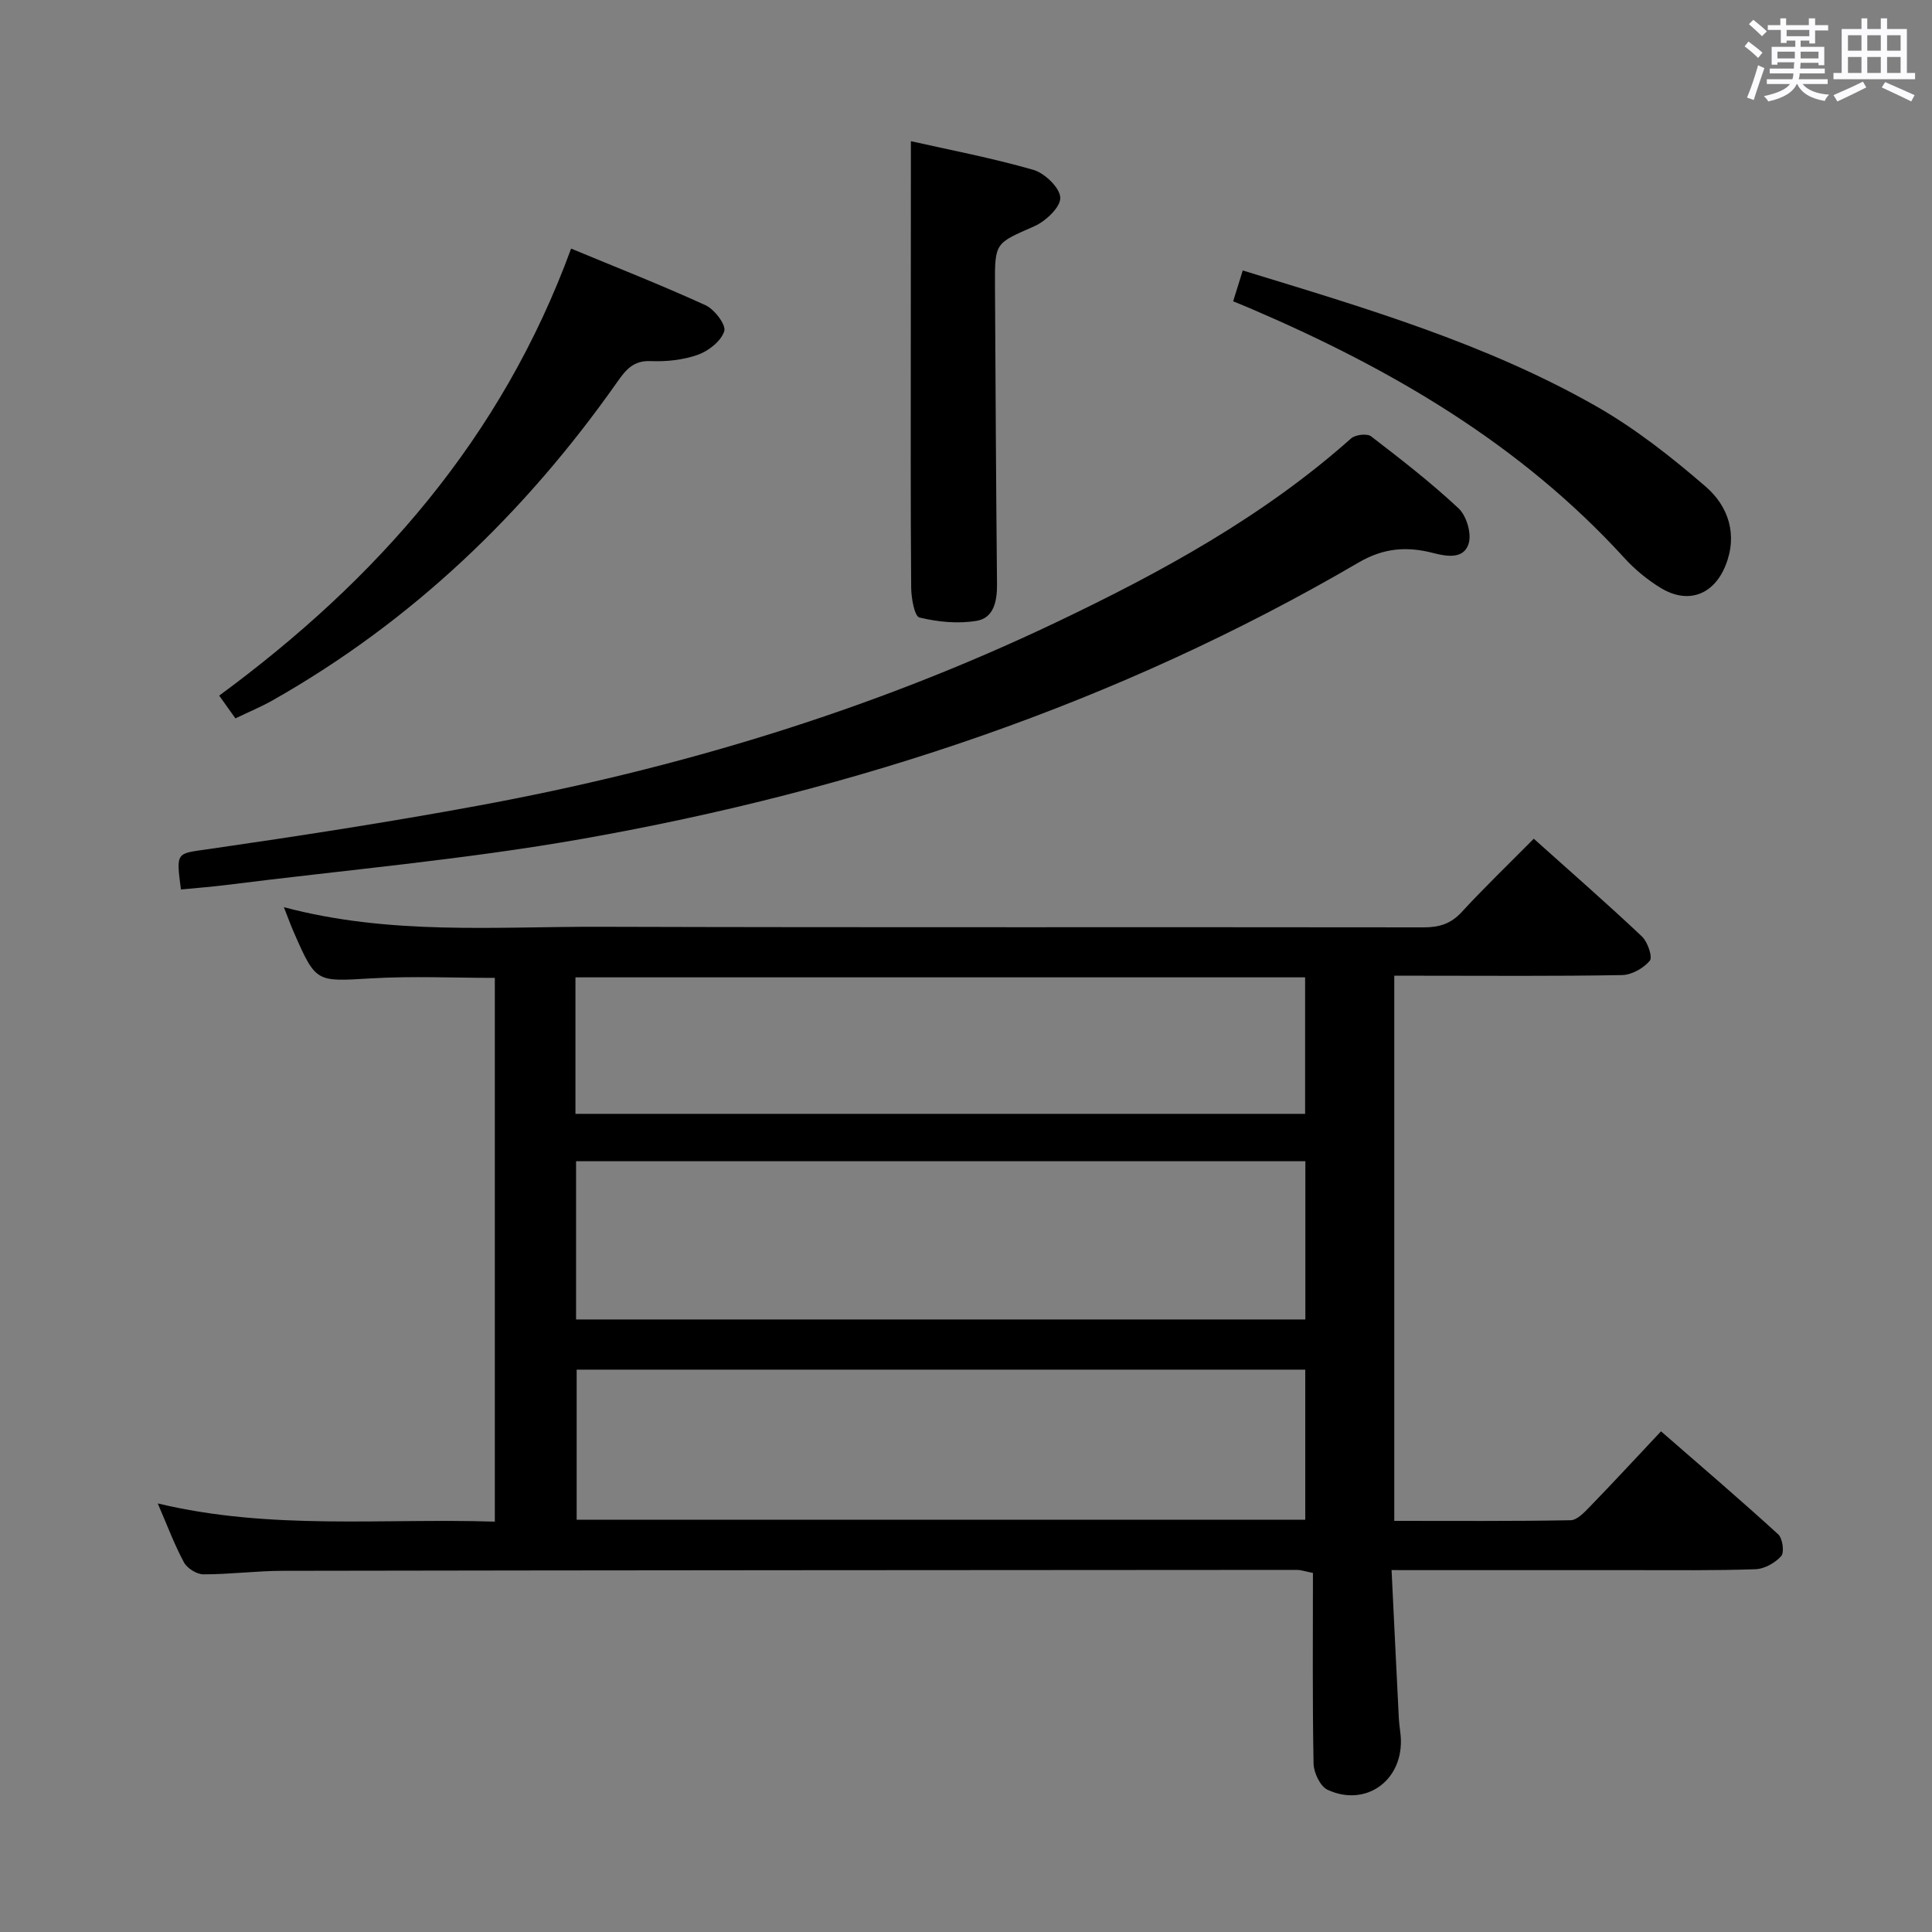 <svg enable-background="new 0 0 400 400" viewBox="0 0 400 400" xmlns="http://www.w3.org/2000/svg"><rect x="0" y="0" width="400" height="400" fill="#808080" stroke="none"/><path d="m361.2 9.6.8-1c.9.7 1.9 1.4 2.9 2.3l-.9 1.1c-1-1-2-1.8-2.8-2.4zm.5 10.6c.9-2.1 1.6-4.3 2.3-6.7.4.2.8.4 1.3.6-.7 2.1-1.5 4.3-2.2 6.6zm.4-15.2.9-.9c1 .8 2 1.6 2.8 2.4l-1 1c-.9-.9-1.8-1.7-2.7-2.5zm12.5-1.2h1.2v1.4h2.7v1.1h-2.7v2.7h-1.2v-.6h-1.8v1.3h4.9v3.8h-1.2v-.5h-3.7c0 .4-.1.9-.1 1.2h5.1v1h-5.2c0 .5-.1.9-.2 1.2h6v1h-5.2c1.1 1.3 2.9 2 5.5 2.2-.4.4-.7.8-.9 1.3-2.9-.5-4.8-1.6-5.7-3.5h-.1c-.8 1.7-2.7 2.9-5.9 3.6-.2-.4-.6-.8-.9-1.1 2.8-.6 4.6-1.4 5.4-2.5h-4.8v-1h5.3c.1-.3.2-.7.2-1.2h-4.9v-1h5c0-.4 0-.8.1-1.3h-3.5v.5h-1.2v-3.7h4.9v-1.3h-1.8v.5h-1.2v-2.7h-2.7v-1h2.6v-1.4h1.2v1.4h4.7v-1.4zm-6.6 8.3h3.6c0-.4 0-.9 0-1.4h-3.6zm1.9-4.6h4.7v-1.3h-4.7zm6.6 3.2h-3.7v1.4h3.7z" fill="#fbfafc"/><path d="m385.3 3.8h1.3v2.2h2.8v-2.2h1.3v2.2h4.1v9.1h1.7v1.3h-16.9v-1.3h1.7v-9.1h4.1v-2.2zm.4 13.1.7 1.2c-1.8.9-3.8 1.9-6 2.9-.2-.4-.5-.8-.8-1.3 2.3-1 4.3-1.9 6.1-2.8zm-3.1-6.4h2.8v-3.2h-2.8zm0 4.6h2.8v-3.3h-2.8zm4-4.6h2.8v-3.2h-2.8zm0 4.6h2.8v-3.3h-2.8zm3.7 1.9c2.1.9 4.1 1.8 6.1 2.7l-.7 1.3c-2.2-1.1-4.2-2-6.1-2.9zm3.2-9.7h-2.8v3.2h2.8v-3.1zm-2.8 7.8h2.8v-3.3h-2.8z" fill="#fbfafc"/><g fill="#010000"><path d="m288.11 325.07c.52 10.67 1 20.74 1.51 30.81.08 1.49.4 2.97.42 4.46.16 8.51-7.4 13.79-15.16 10.23-1.53-.7-2.89-3.56-2.92-5.44-.25-13.14-.13-26.28-.13-39.47-1.73-.35-2.51-.63-3.28-.63-70 .04-140 .07-210 .19-5.48.01-10.96.74-16.43.73-1.38 0-3.36-1.24-4.03-2.47-1.96-3.62-3.4-7.52-5.43-12.21 23.38 5.6 46.45 3.03 69.79 3.77 0-37.71 0-74.95 0-112.58-8.47 0-17.06-.4-25.6.1-11.42.67-11.41.98-16.04-9.59-.64-1.47-1.19-2.99-2.04-5.15 21.97 5.85 43.8 4 65.5 4.06 56.83.17 113.67.04 170.5.12 3.21 0 5.61-.73 7.85-3.16 4.73-5.13 9.77-9.98 14.93-15.19 7.62 6.83 15.14 13.39 22.39 20.23 1.19 1.12 2.26 4.27 1.63 5.03-1.29 1.56-3.75 2.94-5.76 2.97-13.83.25-27.66.13-41.5.13-1.79 0-3.58 0-5.64 0v112.87c12.32 0 24.41.09 36.5-.13 1.34-.02 2.83-1.61 3.95-2.76 4.86-5.02 9.61-10.15 14.78-15.65 8.65 7.54 16.57 14.3 24.26 21.33.91.83 1.31 3.73.62 4.5-1.25 1.41-3.46 2.65-5.31 2.72-8.49.3-17 .18-25.49.19-14.17.01-28.33 0-42.5 0-2.11-.01-4.24-.01-7.37-.01zm-17.85-84.65c-50.54 0-100.75 0-150.99 0v32.76h150.99c0-11.17 0-21.92 0-32.76zm-.02 43.15c-50.57 0-100.78 0-150.85 0v31.07h150.85c0-10.54 0-20.77 0-31.07zm-151.1-52.96h151.07c0-9.57 0-18.94 0-28.26-50.54 0-100.74 0-151.07 0z"/><path d="m37.46 184.16c-1.04-7.94-.96-7.39 5.8-8.37 18.56-2.69 37.1-5.55 55.54-8.95 41.48-7.63 81.6-19.76 119.75-37.94 21.81-10.39 42.96-21.91 61.18-38.13.88-.78 3.31-1.07 4.14-.43 6.2 4.76 12.4 9.57 18.1 14.9 1.64 1.53 2.72 5.13 2.12 7.23-.94 3.26-4.35 2.81-7.26 2.05-5.43-1.42-10.27-1.14-15.54 1.94-49.9 29.15-103.92 47.18-160.58 57.19-24.48 4.33-49.35 6.48-74.05 9.6-2.97.37-5.94.59-9.2.91z"/><path d="m48.74 148.73c-1.25-1.75-2.28-3.2-3.36-4.71 32.73-24.07 58.49-53.29 72.86-92.55 9.34 3.88 18.71 7.55 27.84 11.73 1.85.85 4.28 4.05 3.87 5.36-.63 2.04-3.23 4.09-5.44 4.88-3.05 1.09-6.54 1.46-9.8 1.32-3.64-.15-5.18 1.86-6.97 4.4-19.02 27.03-42.36 49.43-71.23 65.8-2.43 1.38-5.03 2.45-7.77 3.77z"/><path d="m188.59 29.23c7.75 1.75 16.66 3.44 25.34 5.93 2.36.68 5.52 3.71 5.59 5.77.07 1.96-3.03 4.88-5.39 5.92-8.03 3.54-8.18 3.29-8.13 12.18.11 20.65.22 41.29.42 61.94.03 3.46-.65 6.95-4.18 7.56-3.85.66-8.06.24-11.88-.68-1.03-.25-1.69-4.03-1.71-6.19-.14-17.15-.08-34.3-.08-51.46.02-13.58.02-27.15.02-40.97z"/><path d="m255.31 62.38c.68-2.18 1.3-4.17 1.99-6.38 25.23 7.72 50.28 15.09 73.07 28.05 8.14 4.63 15.68 10.56 22.79 16.71 4.69 4.06 6.67 9.96 4.08 16.35-2.46 6.08-7.76 8.02-13.35 4.65-2.81-1.7-5.45-3.89-7.66-6.32-21.44-23.48-48.13-39.04-76.97-51.42-1.2-.52-2.41-1-3.95-1.64z"/></g></svg>